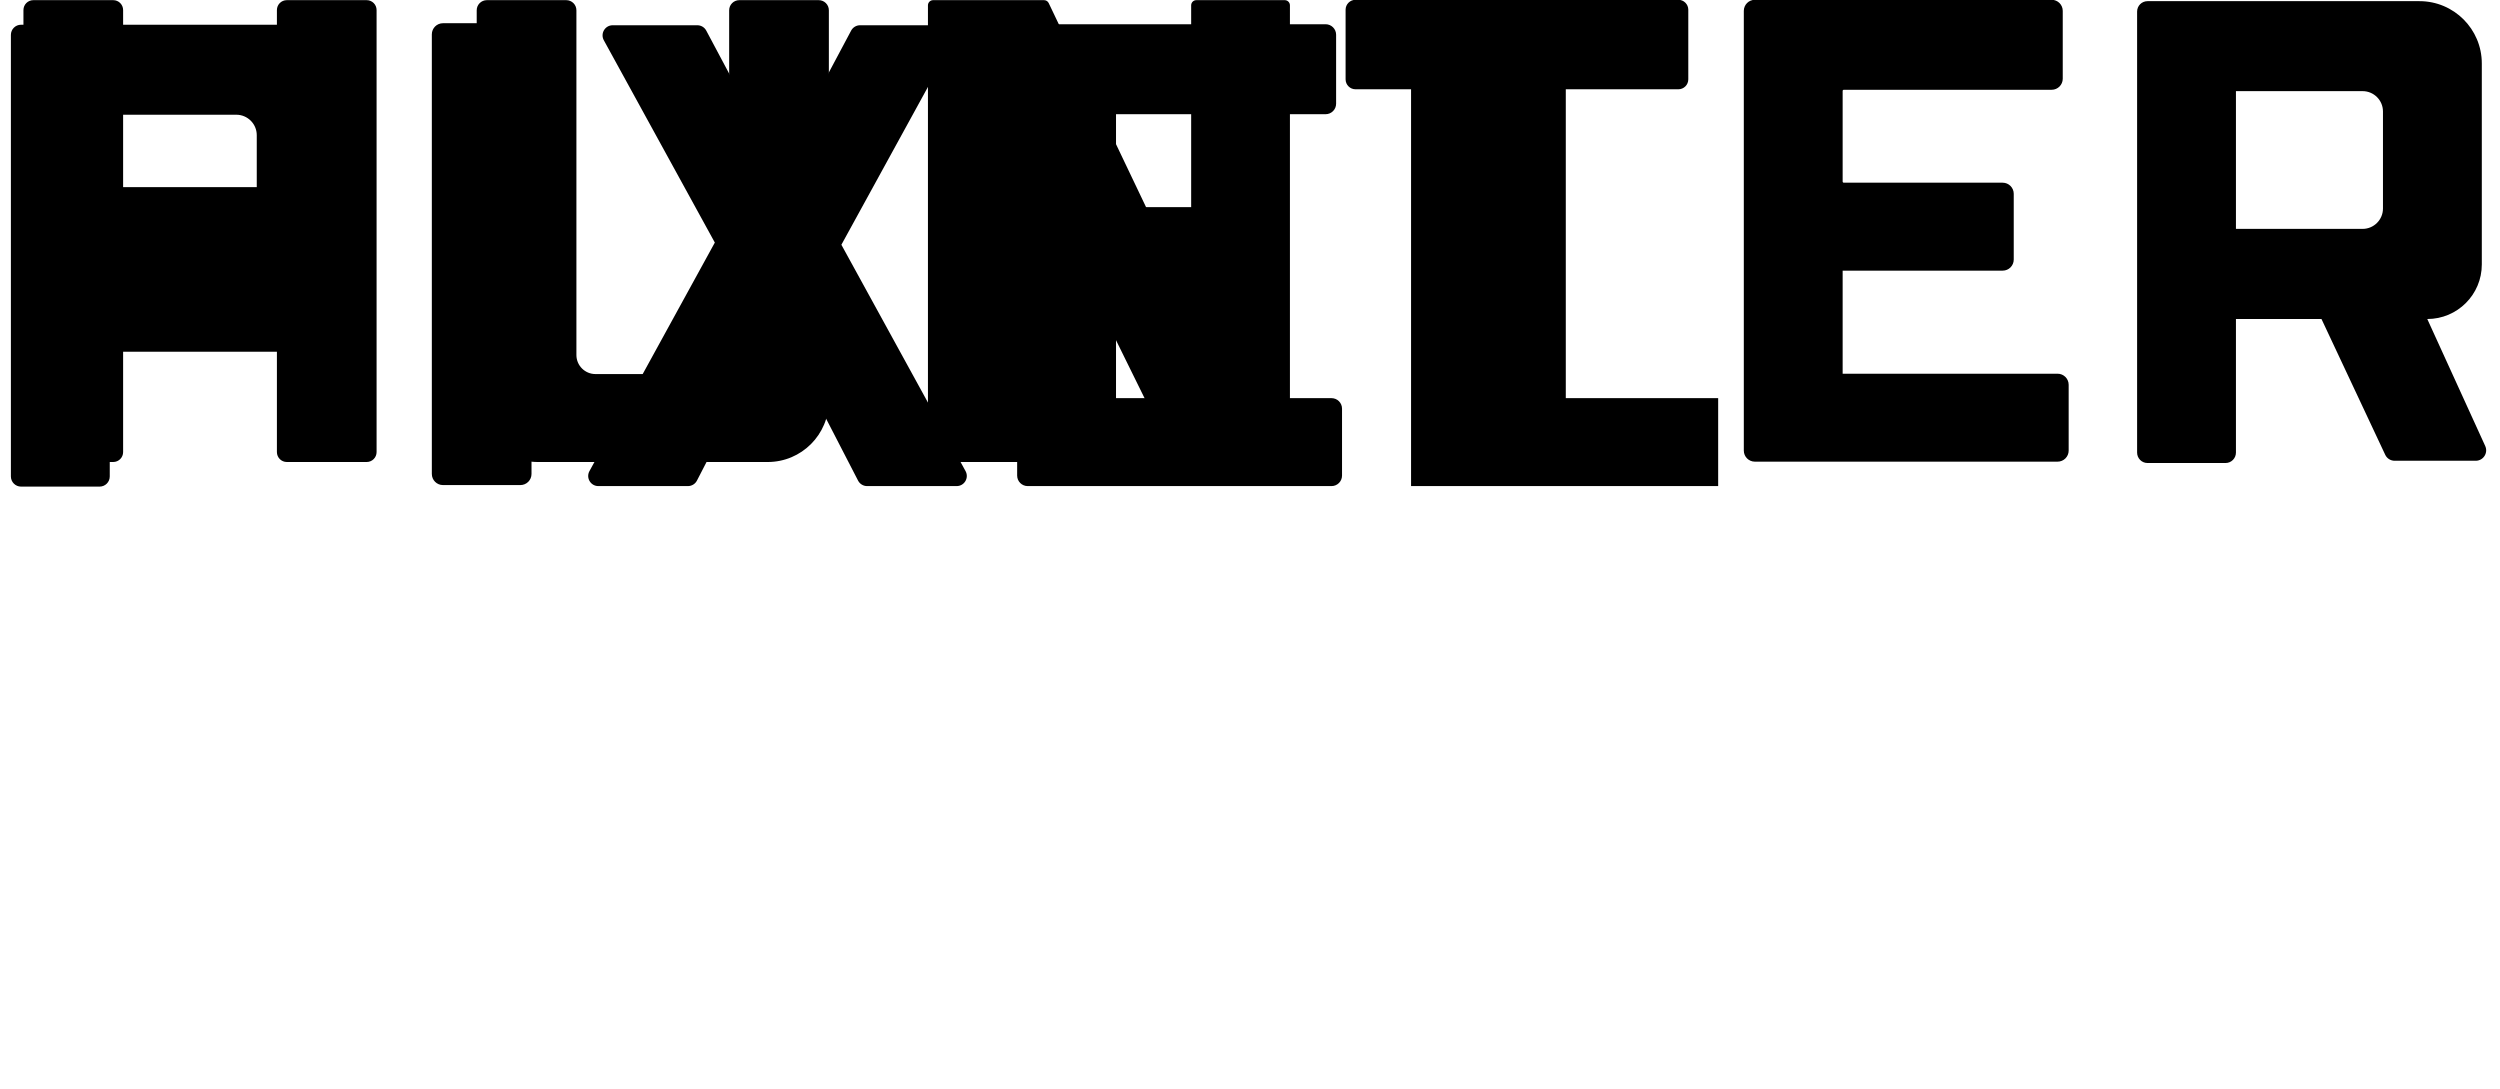 <svg
  xmlns="http://www.w3.org/2000/svg"
  width="101px" height="44px" viewBox="0 0 101 44">
  <path fill-rule="evenodd" fill="rgb(0, 0, 0)"
        d="M57.007,19.638 L57.007,0.979 L61.000,0.979 L61.000,16.085 L69.414,16.085 L69.414,19.638 L57.007,19.638 ZM53.793,19.638 L41.519,19.638 C41.284,19.638 41.093,19.448 41.093,19.213 L41.093,1.404 C41.093,1.169 41.284,0.979 41.519,0.979 L53.554,0.979 C53.789,0.979 53.979,1.169 53.979,1.404 L53.979,4.189 C53.979,4.424 53.789,4.614 53.554,4.614 L45.087,4.614 L45.087,8.368 L51.574,8.368 C51.809,8.368 51.999,8.558 51.999,8.793 L51.999,11.496 C51.999,11.731 51.809,11.921 51.574,11.921 L45.087,11.921 L45.087,16.085 L53.793,16.085 C54.028,16.085 54.218,16.275 54.218,16.510 L54.218,19.213 C54.218,19.448 54.028,19.638 53.793,19.638 ZM38.649,19.638 L35.030,19.638 C34.877,19.638 34.737,19.553 34.666,19.417 L31.775,13.816 C31.623,13.521 31.200,13.521 31.047,13.816 L28.156,19.417 C28.086,19.553 27.945,19.638 27.792,19.638 L24.173,19.638 C23.862,19.638 23.664,19.305 23.814,19.032 L28.879,9.800 L24.394,1.626 C24.245,1.353 24.442,1.020 24.754,1.020 L28.171,1.020 C28.323,1.020 28.462,1.103 28.533,1.237 L31.098,6.054 C31.252,6.344 31.667,6.344 31.821,6.054 L34.386,1.237 C34.457,1.103 34.596,1.020 34.747,1.020 L38.165,1.020 C38.476,1.020 38.674,1.353 38.524,1.626 L33.992,9.888 L39.008,19.032 C39.158,19.305 38.961,19.638 38.649,19.638 ZM21.023,19.597 L17.896,19.597 C17.647,19.597 17.446,19.396 17.446,19.147 L17.446,1.388 C17.446,1.140 17.647,0.938 17.896,0.938 L21.023,0.938 C21.272,0.938 21.473,1.140 21.473,1.388 L21.473,19.147 C21.473,19.396 21.272,19.597 21.023,19.597 ZM11.922,14.209 L4.434,14.209 L4.434,19.249 C4.434,19.475 4.251,19.659 4.024,19.659 L0.850,19.659 C0.624,19.659 0.440,19.475 0.440,19.249 L0.440,1.409 C0.440,1.183 0.624,0.999 0.850,0.999 L11.922,0.999 C13.272,0.999 14.367,2.094 14.367,3.444 L14.367,11.764 C14.367,13.114 13.272,14.209 11.922,14.209 ZM10.373,5.461 C10.373,5.005 10.003,4.635 9.547,4.635 L4.434,4.635 L4.434,10.568 L9.547,10.568 C10.003,10.568 10.373,10.198 10.373,9.741 L10.373,5.461 Z"/>
  <path fill-rule="evenodd" style="transform: translateY(22px)" fill="rgb(0, 0, 0)"
        d="M100.019,18.615 L96.744,18.615 C96.581,18.615 96.432,18.521 96.363,18.373 L93.788,12.888 L90.332,12.888 L90.332,18.284 C90.332,18.517 90.144,18.706 89.911,18.706 L86.760,18.706 C86.527,18.706 86.339,18.517 86.339,18.284 L86.339,0.468 C86.339,0.235 86.527,0.047 86.760,0.047 L97.748,0.047 C99.138,0.047 100.265,1.174 100.265,2.564 L100.265,10.685 C100.265,11.901 99.279,12.888 98.062,12.888 L100.403,18.019 C100.530,18.298 100.326,18.615 100.019,18.615 ZM96.272,4.504 C96.272,4.050 95.903,3.682 95.449,3.682 L90.332,3.682 L90.332,9.247 L95.449,9.247 C95.903,9.247 96.272,8.878 96.272,8.424 L96.272,4.504 ZM83.126,18.651 L70.897,18.651 C70.650,18.651 70.450,18.451 70.450,18.204 L70.450,0.440 C70.450,0.192 70.650,-0.008 70.897,-0.008 L82.887,-0.008 C83.135,-0.008 83.335,0.192 83.335,0.440 L83.335,3.180 C83.335,3.427 83.135,3.627 82.887,3.627 L74.490,3.627 C74.464,3.627 74.443,3.648 74.443,3.674 L74.443,7.335 C74.443,7.360 74.464,7.381 74.490,7.381 L80.908,7.381 C81.155,7.381 81.355,7.582 81.355,7.829 L81.355,10.487 C81.355,10.734 81.155,10.934 80.908,10.934 L74.443,10.934 L74.443,15.098 L83.126,15.098 C83.374,15.098 83.574,15.298 83.574,15.546 L83.574,18.204 C83.574,18.451 83.374,18.651 83.126,18.651 ZM67.806,3.607 L63.258,3.607 L63.258,18.250 C63.258,18.472 63.078,18.651 62.856,18.651 L59.706,18.651 C59.484,18.651 59.305,18.472 59.305,18.250 L59.305,3.607 L54.763,3.607 C54.542,3.607 54.362,3.427 54.362,3.206 L54.362,0.393 C54.362,0.172 54.542,-0.008 54.763,-0.008 L67.806,-0.008 C68.027,-0.008 68.207,0.172 68.207,0.393 L68.207,3.206 C68.207,3.427 68.027,3.607 67.806,3.607 ZM51.904,18.665 L47.640,18.665 C47.561,18.665 47.488,18.620 47.453,18.548 L41.860,7.192 C41.762,6.994 41.463,7.063 41.463,7.285 L41.463,18.456 C41.463,18.571 41.369,18.665 41.254,18.665 L37.698,18.665 C37.583,18.665 37.489,18.571 37.489,18.456 L37.489,0.215 C37.489,0.099 37.583,0.006 37.698,0.006 L42.179,0.006 C42.260,0.006 42.333,0.052 42.368,0.125 L47.724,11.352 C47.821,11.553 48.123,11.485 48.123,11.262 L48.123,0.215 C48.123,0.099 48.216,0.006 48.332,0.006 L51.904,0.006 C52.019,0.006 52.113,0.099 52.113,0.215 L52.113,18.456 C52.113,18.571 52.019,18.665 51.904,18.665 ZM31.016,18.665 L21.729,18.665 C20.365,18.665 19.259,17.559 19.259,16.195 L19.259,0.416 C19.259,0.189 19.443,0.006 19.670,0.006 L22.876,0.006 C23.103,0.006 23.287,0.189 23.287,0.416 L23.287,14.343 C23.287,14.767 23.631,15.112 24.056,15.112 L28.689,15.112 C29.114,15.112 29.458,14.767 29.458,14.343 L29.458,0.416 C29.458,0.189 29.642,0.006 29.869,0.006 L33.076,0.006 C33.302,0.006 33.486,0.189 33.486,0.416 L33.486,16.195 C33.486,17.559 32.380,18.665 31.016,18.665 ZM14.813,18.665 L11.588,18.665 C11.366,18.665 11.187,18.485 11.187,18.264 L11.187,11.112 L4.974,11.112 L4.974,18.264 C4.974,18.485 4.795,18.665 4.573,18.665 L1.348,18.665 C1.126,18.665 0.947,18.485 0.947,18.264 L0.947,0.407 C0.947,0.185 1.126,0.006 1.348,0.006 L4.573,0.006 C4.795,0.006 4.974,0.185 4.974,0.407 L4.974,7.559 L11.187,7.559 L11.187,0.407 C11.187,0.185 11.366,0.006 11.588,0.006 L14.813,0.006 C15.035,0.006 15.214,0.185 15.214,0.407 L15.214,18.264 C15.214,18.485 15.035,18.665 14.813,18.665 Z"/>
</svg>
